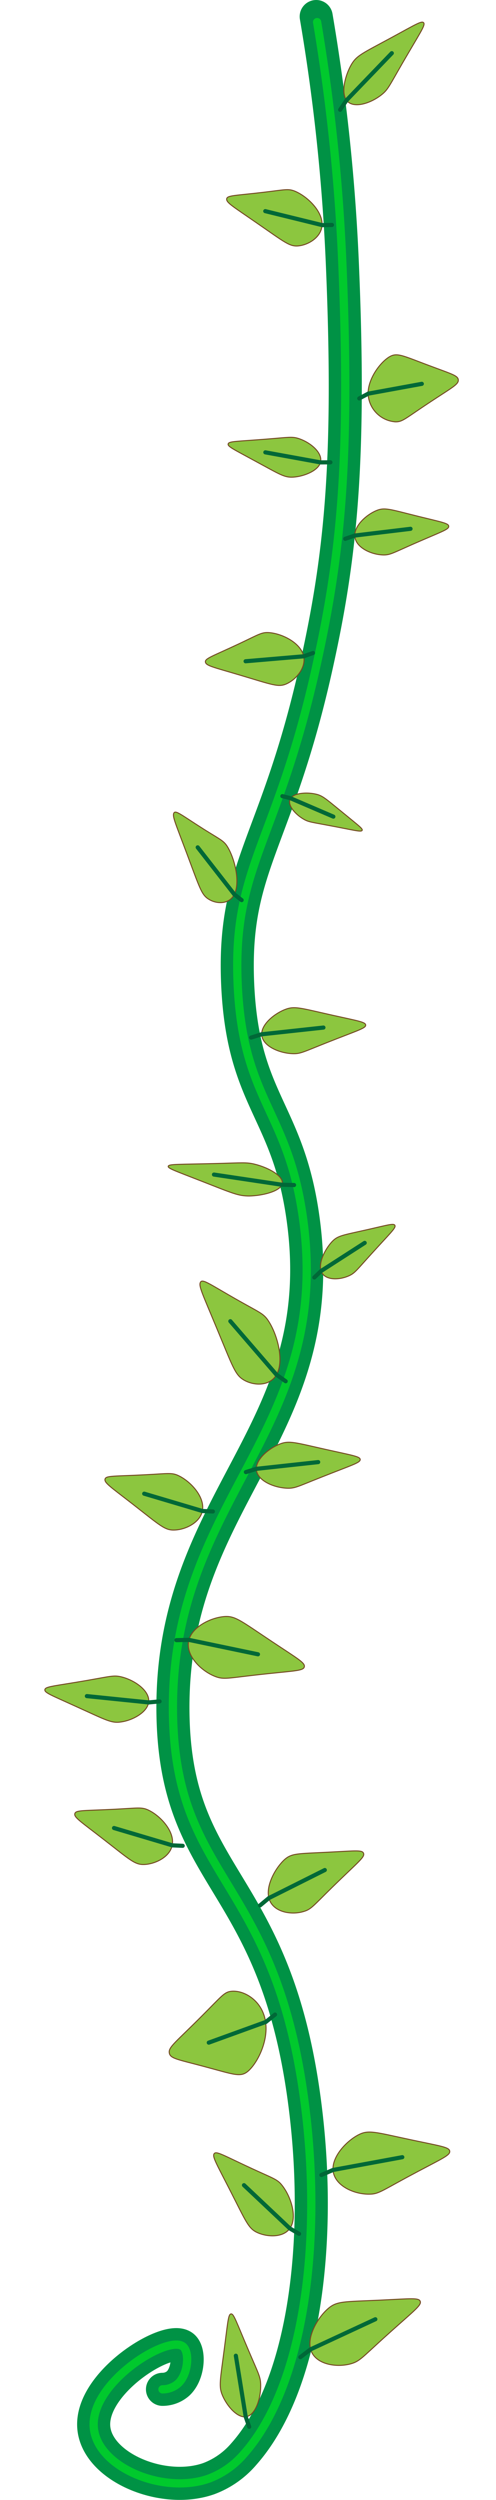 <svg xmlns="http://www.w3.org/2000/svg" viewBox="0 0 120 604.54"><defs><style>.cls-1,.cls-2,.cls-3,.cls-5{fill:none;}.cls-2{stroke:#009245;stroke-width:8px;}.cls-2,.cls-3,.cls-5{stroke-linecap:round;}.cls-2,.cls-3,.cls-4,.cls-5{stroke-miterlimit:10;}.cls-3{stroke:#00c92d;stroke-width:2px;}.cls-4{fill:#8cc63f;stroke:#754c24;stroke-width:0.25px;}.cls-5{stroke:#006837;}</style></defs><g id="Layer_2" data-name="Layer 2"><g id="Ladder_1" data-name="Ladder 1"><rect id="Background_for_padding_" data-name="Background (for padding)" class="cls-1" y="2.94" width="120" height="600"/><path id="Vine" class="cls-2" d="M76.5,4a474.67,474.67,0,0,1,6.32,59.57c2.08,48.53-.5,71.49-6.32,97.65-9.54,42.87-20.25,48.13-19,76.72,1.26,28.39,12.15,30.35,15.81,56.66,7.34,52.67-33,67.88-31.43,121.31,1.22,40,25.68,38.36,32.22,95.77,3.54,31-.43,65.23-15.15,81.81a20.69,20.69,0,0,1-8.37,5.88c-11,3.94-26.85-2.64-27.87-12.13-1.18-11,18.06-22.82,21.61-19.76,1.55,1.34,1.27,6.51-1.18,8.86a5.71,5.71,0,0,1-3.83,1.46"/><path id="Vine-2" data-name="Vine" class="cls-3" d="M76.72,5.35a472.7,472.7,0,0,1,6.1,58.22c2.07,48.45-.48,71.37-6.32,97.65-9.54,42.87-20.25,48.13-19,76.72,1.26,28.39,12.15,30.35,15.81,56.66,7.34,52.67-33,67.88-31.43,121.31,1.22,40,25.68,38.36,32.22,95.77,3.54,31-.43,65.23-15.15,81.81a20.69,20.69,0,0,1-8.37,5.88c-11,3.94-26.85-2.64-27.87-12.13-1.18-11,18.06-22.82,21.61-19.76,1.55,1.34,1.27,6.51-1.18,8.86a5.71,5.71,0,0,1-3.83,1.46"/><g id="Leaf"><path class="cls-4" d="M79.29,558.35c2.18-1.94,3.78-1.71,12.84-2.13,7.4-.35,9.31-.64,9.56.37s-1.79,2.4-8.88,8.82C87.64,570.11,87,571,85,571.59c-3.63,1.06-8.84.17-9.85-3.46C74.28,565,76.79,560.57,79.29,558.35Z"/><line class="cls-5" x1="75.14" y1="568.13" x2="72.67" y2="570.02"/><line class="cls-5" x1="75.14" y1="568.13" x2="90.81" y2="560.85"/></g><g id="Leaf-2" data-name="Leaf"><path class="cls-4" d="M86.65,516.29c2.52-1.33,4-.7,12.94,1.2,7.27,1.54,9.19,1.75,9.22,2.79s-2.25,1.88-10.48,6.32c-6,3.25-6.86,4-8.91,4-3.75.1-8.64-2.09-8.85-5.88C80.38,521.47,83.75,517.82,86.65,516.29Z"/><line class="cls-5" x1="80.57" y1="524.75" x2="77.76" y2="525.96"/><line class="cls-5" x1="80.57" y1="524.75" x2="97.33" y2="521.66"/></g><g id="Leaf-3" data-name="Leaf"><path class="cls-4" d="M68.63,449.89c1.88-1.81,3.26-1.59,11.09-2,6.4-.32,8-.59,8.26.35s-1.55,2.23-7.67,8.22c-4.47,4.38-5,5.23-6.75,5.76-3.14,1-7.64.16-8.51-3.23C64.3,456.07,66.47,452,68.63,449.89Z"/><line class="cls-5" x1="65.05" y1="459" x2="62.92" y2="460.77"/><line class="cls-5" x1="65.05" y1="459" x2="78.58" y2="452.22"/></g><g id="Leaf-4" data-name="Leaf"><path class="cls-4" d="M54.06,390.94c2.79-.29,4,.88,11.77,6.05,6.34,4.22,8.08,5.14,7.78,6.14s-2.7.9-11.82,1.94c-6.67.75-7.68,1.11-9.62.38-3.56-1.33-7.45-5.25-6.47-8.89C46.56,393.41,50.86,391.27,54.06,390.94Z"/><line class="cls-5" x1="45.7" y1="396.56" x2="42.69" y2="396.63"/><line class="cls-5" x1="45.7" y1="396.56" x2="62.41" y2="400.05"/></g><g id="Leaf-5" data-name="Leaf"><path class="cls-4" d="M67.73,349.19c2.29-.88,3.59-.36,11.41,1.39,6.38,1.42,8.07,1.65,8,2.42s-2.06,1.3-9.52,4.27c-5.45,2.16-6.22,2.66-8,2.62-3.32-.07-7.57-1.88-7.61-4.69C62,352.77,65.1,350.21,67.73,349.19Z"/><line class="cls-5" x1="62.02" y1="355.2" x2="59.49" y2="355.99"/><line class="cls-5" x1="62.02" y1="355.2" x2="76.98" y2="353.57"/></g><g id="Leaf-6" data-name="Leaf"><path class="cls-4" d="M29.35,416.4c-2.4.39-3.59-.4-11-3.75-6-2.74-7.64-3.31-7.49-4.07s2.24-.84,10.08-2.19c5.73-1,6.57-1.32,8.34-.9,3.26.76,7.11,3.43,6.67,6.2C35.61,414.08,32.11,416,29.35,416.4Z"/><line class="cls-5" x1="35.99" y1="411.69" x2="38.61" y2="411.44"/><line class="cls-5" x1="35.99" y1="411.69" x2="21.02" y2="410.16"/></g><g id="Leaf-7" data-name="Leaf"><path class="cls-4" d="M80.27,300.33c1.44-1.56,2.54-1.6,8.73-3,5.06-1.15,6.36-1.59,6.56-.95s-1.16,1.82-5.84,7c-3.42,3.77-3.85,4.46-5.19,5.09-2.46,1.15-6,1.21-6.84-1.08C77,305.37,78.62,302.12,80.27,300.33Z"/><line class="cls-5" x1="77.69" y1="307.35" x2="76.05" y2="308.92"/><line class="cls-5" x1="77.69" y1="307.35" x2="88.23" y2="300.56"/></g><g id="Leaf-8" data-name="Leaf"><path class="cls-4" d="M69,244.11c2.29-.89,3.6-.36,11.41,1.39,6.38,1.42,8.07,1.65,8.06,2.42s-2.06,1.3-9.53,4.27c-5.45,2.16-6.22,2.66-8,2.62-3.33-.07-7.57-1.88-7.62-4.69C63.25,247.69,66.37,245.12,69,244.11Z"/><line class="cls-5" x1="63.28" y1="250.12" x2="60.76" y2="250.91"/><line class="cls-5" x1="63.28" y1="250.12" x2="78.25" y2="248.49"/></g><g id="Leaf-9" data-name="Leaf"><path class="cls-4" d="M76.23,192c1.83.36,2.49,1.09,7,4.75,3.64,3,4.66,3.7,4.36,4.09s-1.83-.06-7.81-1.18c-4.37-.83-5.06-.85-6.23-1.51-2.16-1.21-4.25-3.64-3.24-5.09C71.14,191.76,74.14,191.55,76.23,192Z"/><line class="cls-5" x1="70.26" y1="193.02" x2="68.32" y2="192.53"/><line class="cls-5" x1="70.26" y1="193.02" x2="80.65" y2="197.48"/></g><g id="Leaf-10" data-name="Leaf"><path class="cls-4" d="M91,123.5c2.06-.89,3.24-.36,10.29,1.39,5.76,1.42,7.29,1.65,7.27,2.42s-1.85,1.3-8.59,4.26c-4.92,2.17-5.62,2.67-7.25,2.63-3-.07-6.84-1.88-6.88-4.69C85.78,127.08,88.6,124.51,91,123.5Z"/><line class="cls-5" x1="85.81" y1="129.51" x2="83.53" y2="130.3"/><line class="cls-5" x1="85.81" y1="129.51" x2="99.32" y2="127.88"/></g><g id="Leaf-11" data-name="Leaf"><path class="cls-4" d="M71,115.38c-2.21.15-3.2-.61-9.48-4-5.13-2.8-6.53-3.42-6.31-4.06s2.12-.56,9.34-1.14c5.29-.42,6.08-.64,7.64-.15,2.85.9,6,3.48,5.33,5.83C76.94,113.85,73.56,115.2,71,115.38Z"/><line class="cls-5" x1="77.55" y1="111.82" x2="79.94" y2="111.8"/><line class="cls-5" x1="77.55" y1="111.82" x2="64.2" y2="109.39"/></g><g id="Leaf-12" data-name="Leaf"><path class="cls-4" d="M94,86.42c2-1.29,3.12-.52,9.88,2,5.52,2.08,7,2.41,7,3.53s-1.78,1.9-8.24,6.23c-4.72,3.16-5.39,3.88-7,3.83a7.13,7.13,0,0,1-6.59-6.85C89.07,91.65,91.77,87.9,94,86.42Z"/><line class="cls-5" x1="89.1" y1="95.19" x2="86.92" y2="96.35"/><line class="cls-5" x1="89.1" y1="95.19" x2="102.05" y2="92.82"/></g><g id="Leaf-13" data-name="Leaf"><path class="cls-4" d="M85,15.62c1.32-2.24,2.65-2.71,9.8-6.58,5.84-3.17,7.31-4.13,7.72-3.51s-.91,2.42-5.18,9.79c-3.11,5.39-3.45,6.3-4.9,7.49-2.68,2.19-7,3.61-8.63,1.42C82.47,22.33,83.52,18.19,85,15.62Z"/><line class="cls-5" x1="83.85" y1="24.23" x2="82.29" y2="26.55"/><line class="cls-5" x1="83.85" y1="24.23" x2="94.79" y2="12.86"/></g><g id="Leaf-14" data-name="Leaf"><path class="cls-4" d="M53.81,579.25c-.92-2.2-.54-3.55.49-11.47.84-6.46.93-8.17,1.61-8.22s1.27,1.94,4.34,9.11c2.24,5.24,2.72,6,2.81,7.77.15,3.31-1.17,7.69-3.62,8C57.31,584.66,54.87,581.77,53.81,579.25Z"/><line class="cls-5" x1="59.44" y1="584.41" x2="60.29" y2="586.86"/><line class="cls-5" x1="59.44" y1="584.41" x2="57.06" y2="569.67"/></g><g id="Leaf-15" data-name="Leaf"><path class="cls-4" d="M62.21,539.87c-2.13-1-2.65-2.54-6.66-10.4-3.28-6.42-4.26-8-3.72-8.68s2.26.45,9.27,3.69c5.11,2.36,6,2.52,7.15,4,2.17,2.73,3.76,7.79,1.87,10.41C68.49,541.17,64.65,541,62.21,539.87Z"/><line class="cls-5" x1="70.12" y1="538.89" x2="72.35" y2="540.19"/><line class="cls-5" x1="70.12" y1="538.89" x2="59.03" y2="528.43"/></g><g id="Leaf-16" data-name="Leaf"><path class="cls-4" d="M60.3,500.6c-2,1.92-3.33,1.15-11.15-.93-6.38-1.7-8-1.87-8.2-3.27s1.66-2.63,8-9c4.67-4.67,5.29-5.67,7-5.86,3.17-.33,7.61,2.36,8.3,7.43C64.92,493.34,62.55,498.4,60.3,500.6Z"/><line class="cls-5" x1="64.32" y1="488.95" x2="66.54" y2="487.17"/><line class="cls-5" x1="64.32" y1="488.95" x2="50.51" y2="493.96"/></g><g id="Leaf-17" data-name="Leaf"><path class="cls-4" d="M34.92,450.88c-2.32.09-3.38-1.05-10.07-6.24-5.46-4.23-7-5.18-6.74-6.07s2.22-.67,9.8-1.06c5.55-.29,6.38-.55,8,.22,3,1.43,6.43,5.25,5.75,8.52C41.09,449.07,37.58,450.77,34.92,450.88Z"/><line class="cls-5" x1="41.69" y1="446.25" x2="44.2" y2="446.36"/><line class="cls-5" x1="41.69" y1="446.25" x2="27.59" y2="442.06"/></g><g id="Leaf-18" data-name="Leaf"><path class="cls-4" d="M42.22,370c-2.32.09-3.38-1-10.07-6.23-5.46-4.24-6.95-5.19-6.74-6.08s2.22-.66,9.8-1.06c5.55-.29,6.38-.55,8,.23,3,1.43,6.44,5.24,5.75,8.51C48.39,368.22,44.88,369.92,42.22,370Z"/><line class="cls-5" x1="48.98" y1="365.4" x2="51.5" y2="365.51"/><line class="cls-5" x1="48.98" y1="365.4" x2="34.89" y2="361.21"/></g><g id="Leaf-19" data-name="Leaf"><path class="cls-4" d="M59,333.72c-2.14-1.25-2.66-3.15-6.72-12.9-3.32-8-4.3-9.9-3.77-10.77s2.27.54,9.29,4.51c5.13,2.9,6,3.09,7.18,4.93,2.19,3.37,3.8,9.66,1.93,12.94C65.26,335.28,61.42,335.14,59,333.72Z"/><line class="cls-5" x1="66.88" y1="332.43" x2="69.11" y2="334.02"/><line class="cls-5" x1="66.88" y1="332.43" x2="55.73" y2="319.5"/></g><g id="Leaf-20" data-name="Leaf"><path class="cls-4" d="M50.41,217.4c-1.7-1.09-2.12-2.76-5.34-11.33-2.63-7-3.42-8.69-3-9.46s1.8.47,7.37,4c4.08,2.55,4.76,2.72,5.7,4.33,1.74,3,3,8.49,1.54,11.38C55.4,218.77,52.35,218.66,50.41,217.4Z"/><line class="cls-5" x1="56.69" y1="216.28" x2="58.46" y2="217.67"/><line class="cls-5" x1="56.69" y1="216.28" x2="47.83" y2="204.91"/></g><g id="Leaf-21" data-name="Leaf"><path class="cls-4" d="M60.31,289.22c-2.7,0-3.94-.61-11.74-3.66-6.37-2.49-8.1-3.05-7.85-3.57s2.58-.39,11.43-.62c6.46-.17,7.43-.32,9.35.13,3.53.84,7.5,3.08,6.71,5C67.51,288.16,63.42,289.15,60.31,289.22Z"/><line class="cls-5" x1="68.21" y1="286.5" x2="71.14" y2="286.57"/><line class="cls-5" x1="68.2" y1="286.5" x2="51.77" y2="284.04"/></g><g id="Leaf-22" data-name="Leaf"><path class="cls-4" d="M69.34,165.36c-2,.91-3.39.25-11.32-2.11-6.47-1.92-8.16-2.25-8.32-3.14s1.69-1.4,8.22-4.47c4.76-2.25,5.39-2.78,7.15-2.66,3.22.23,7.72,2.5,8.41,5.73C74.06,161.5,71.64,164.31,69.34,165.36Z"/><line class="cls-5" x1="73.48" y1="158.71" x2="75.73" y2="157.91"/><line class="cls-5" x1="73.48" y1="158.71" x2="59.42" y2="159.91"/></g><g id="Leaf-23" data-name="Leaf"><path class="cls-4" d="M72.23,59.46c-2.16.23-3.31-.85-10.27-5.65-5.68-3.93-7.2-4.79-7.12-5.69s2-.8,9-1.63c5.15-.61,5.9-.92,7.54-.24,3,1.26,6.73,4.88,6.53,8.19C77.77,57.3,74.71,59.2,72.23,59.46Z"/><line class="cls-5" x1="77.95" y1="54.44" x2="80.31" y2="54.4"/><line class="cls-5" x1="77.95" y1="54.44" x2="64.18" y2="51.06"/></g></g></g></svg>